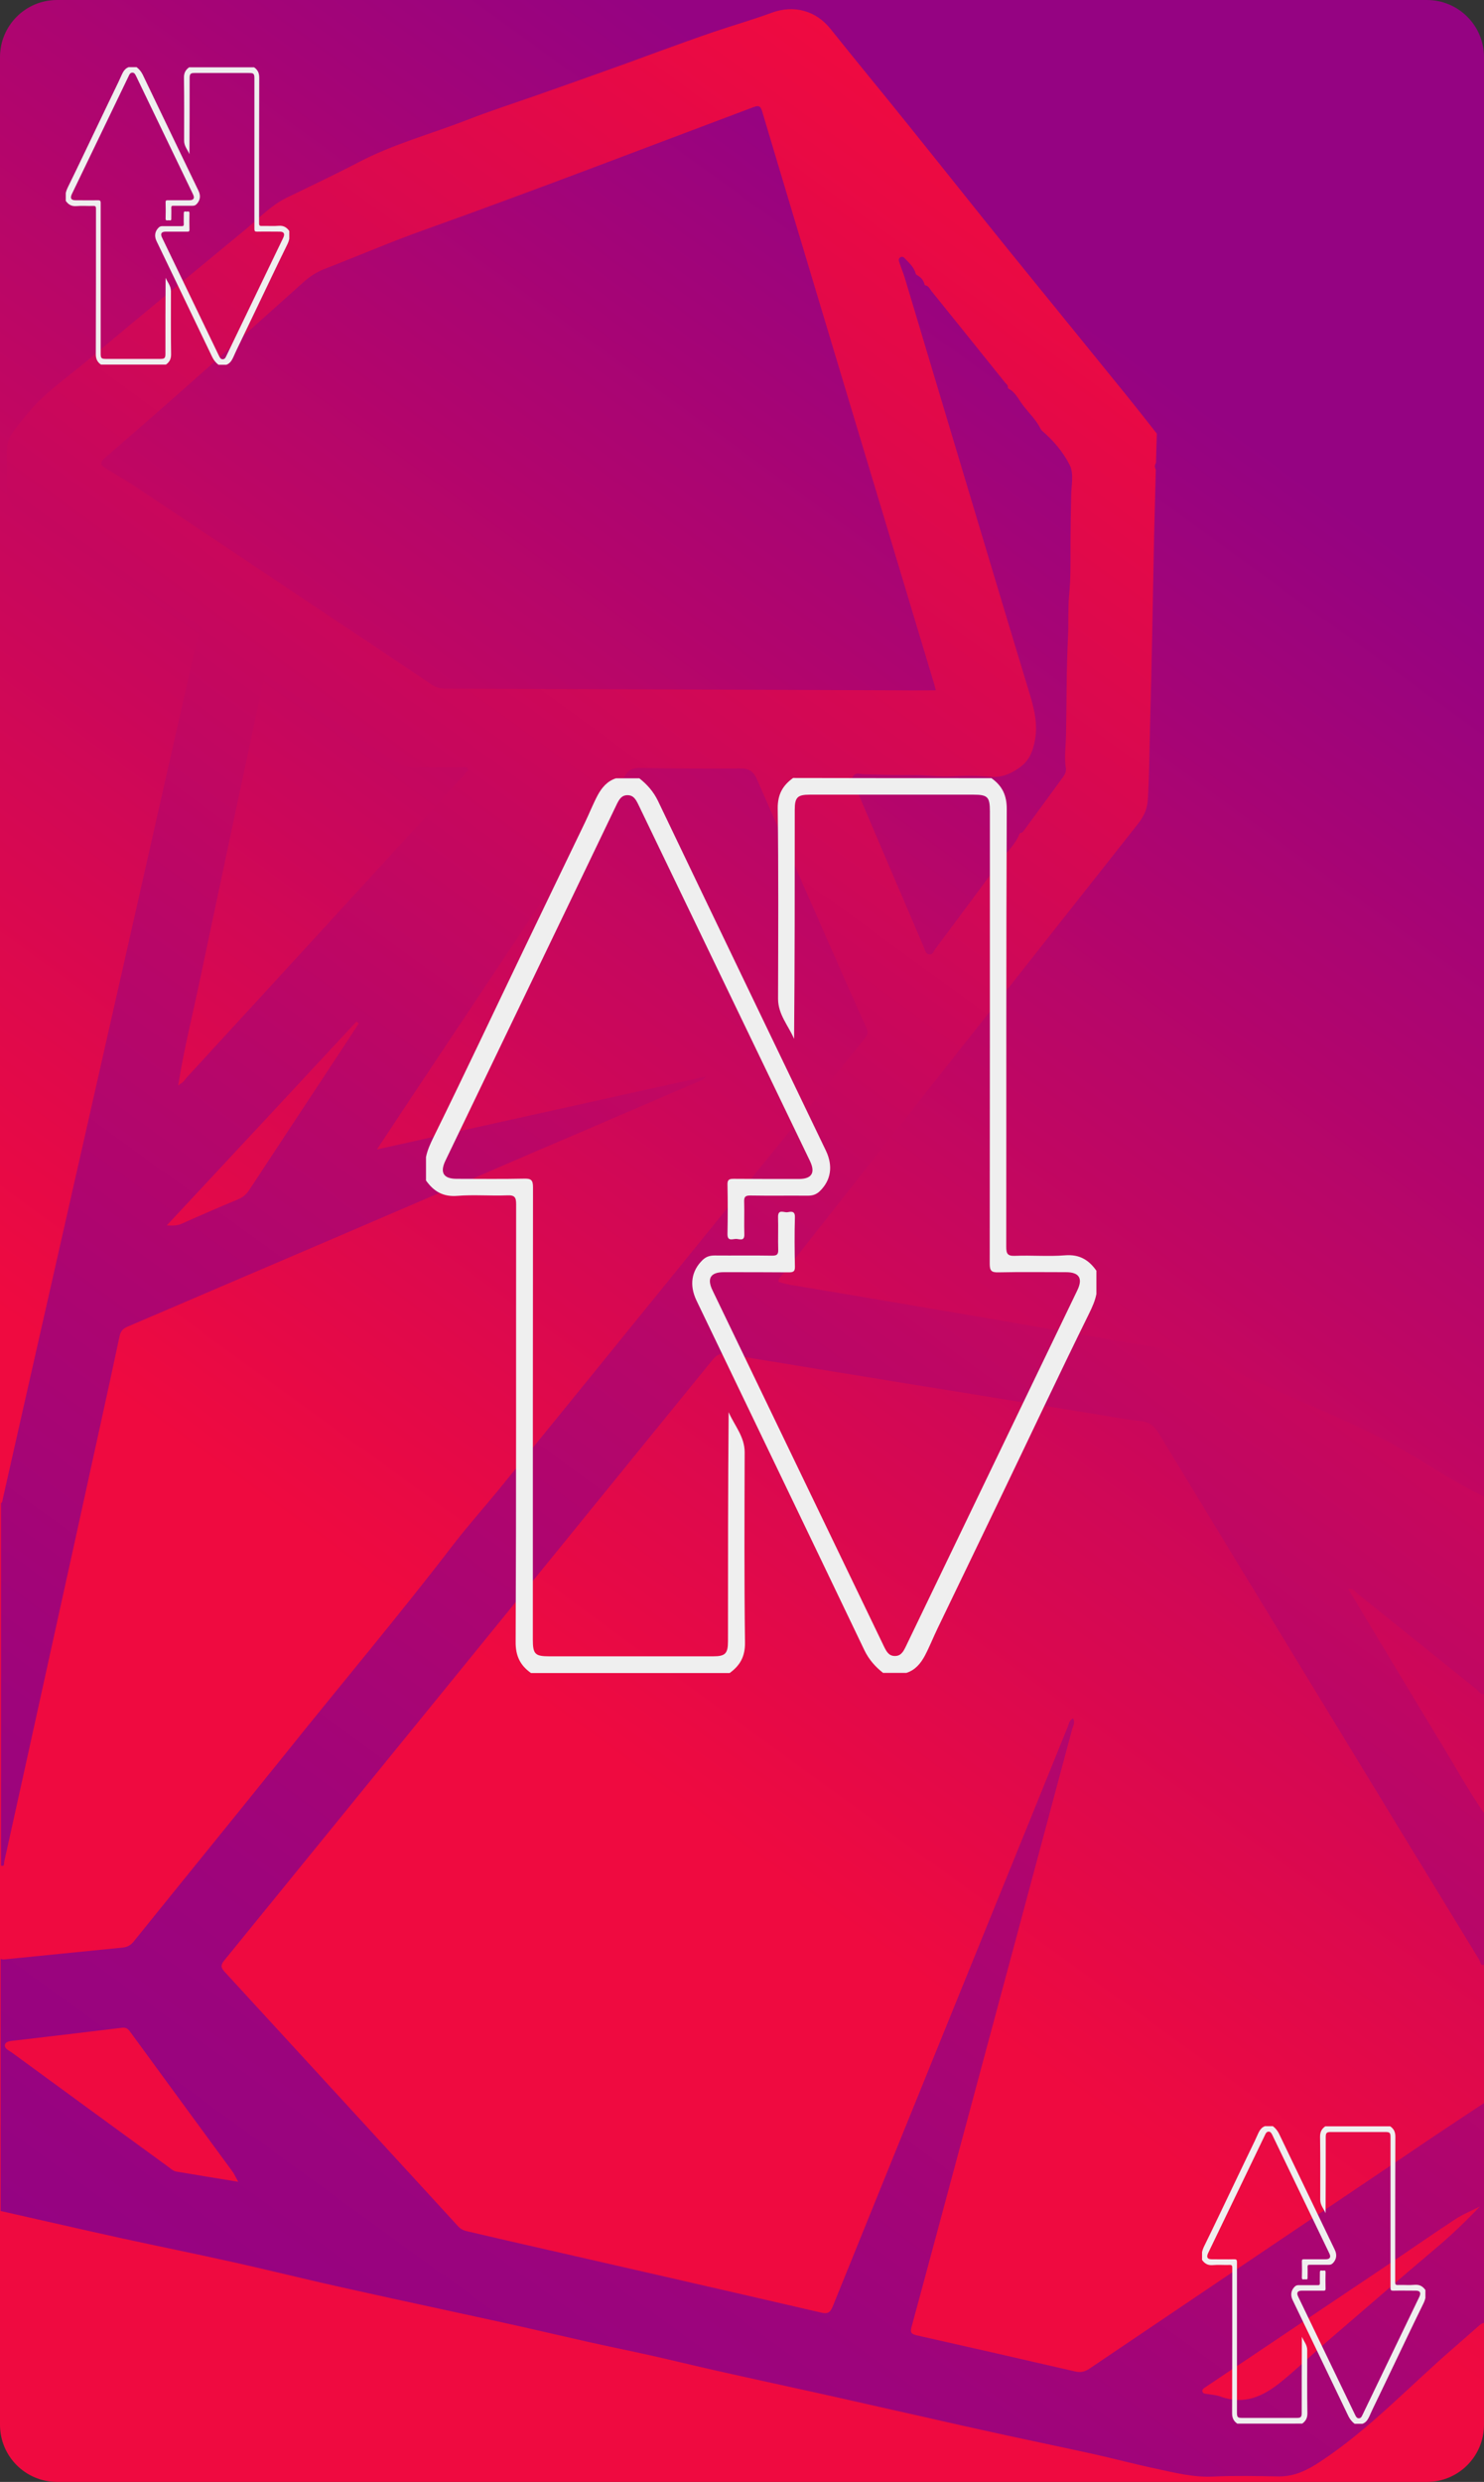 <?xml version="1.0" encoding="utf-8"?>
<!-- Generator: Adobe Illustrator 25.3.1, SVG Export Plug-In . SVG Version: 6.00 Build 0)  -->
<svg version="1.1" id="Calque_1" xmlns="http://www.w3.org/2000/svg" xmlns:xlink="http://www.w3.org/1999/xlink" x="0px" y="0px"
	 viewBox="0 0 889 1486" style="enable-background:new 0 0 889 1486;" xml:space="preserve">
<rect x="0" y="0" width="889" height="1486" fill="#333333" stroke="none"/>
<style type="text/css">
	.st0{fill:url(#SVGID_1_);}
	.st1{fill:url(#SVGID_2_);}
	.st2{fill:#EFEFEF;}
</style>
<g>
	<linearGradient id="SVGID_1_" gradientUnits="userSpaceOnUse" x1="270.345" y1="982.703" x2="778.36" y2="283.48">
		<stop  offset="0" style="stop-color:#EF0A40"/>
		<stop  offset="1" style="stop-color:#950382"/>
	</linearGradient>
	<path class="st0" d="M854.8,1486H34.2c-18.9,0-34.2-15.3-34.2-34.2V34.2C0,15.3,15.3,0,34.2,0h820.5C873.7,0,889,15.3,889,34.2
		v1417.5C889,1470.7,873.7,1486,854.8,1486z"/>
</g>
<linearGradient id="SVGID_2_" gradientUnits="userSpaceOnUse" x1="56.429" y1="1364.492" x2="850.193" y2="271.969">
	<stop  offset="0" style="stop-color:#950382"/>
	<stop  offset="0.185" style="stop-color:#9E047B"/>
	<stop  offset="0.492" style="stop-color:#B80668"/>
	<stop  offset="0.881" style="stop-color:#E1094A"/>
	<stop  offset="1" style="stop-color:#EF0A40"/>
</linearGradient>
<path class="st1" d="M889.4,1258.9c0,44,0,88,0,132c-1.3-0.2-2.2,0.6-3.1,1.3c-5.1,4.5-10.2,9-15.4,13.5
	c-26.5,22.9-50.5,48.7-79.9,68.1c-7.6,5-15.3,9-24.8,8.9c-13.3-0.2-26.7-0.5-40,0.1c-11.7,0.5-22.8-2.4-34-4.8
	c-12-2.5-23.9-5.7-35.9-8.4c-17.5-3.9-35.1-7.5-52.6-11.3c-18.8-4.1-37.6-8.3-56.4-12.6c-19.4-4.3-38.8-8.8-58.3-13.1
	c-19.9-4.4-39.9-8.7-59.8-13.2c-13-2.9-25.8-6.1-38.8-9c-12.5-2.8-25-5.3-37.5-8.1c-17.4-3.9-34.7-8-52-11.8
	c-22.4-4.9-44.8-9.7-67.2-14.6c-13.9-3.1-27.9-6.1-41.8-9.3c-17.3-4-34.5-8.2-51.9-12.1c-22.5-5-45.2-9.6-67.7-14.5
	c-24-5.3-47.9-10.8-71.9-16.2c0-50.3,0-100.7,0-151c0.6,0.2,1.2,0.5,1.8,0.4c23.7-2.3,47.4-4.8,71.1-7.1c3.1-0.3,5.1-1.5,7-3.9
	c30.3-37.6,60.8-75,91.1-112.7c33.4-41.7,67.9-82.6,100.4-125c8.4-10.9,17.6-21.2,26.4-31.9c73.5-90.2,146.7-180.7,220-271
	c1.8-2.3,1.9-4.1,0.7-6.6c-3.7-7.8-7.1-15.7-10.6-23.5c-18.3-41.6-36.6-83.1-54.8-124.8c-2.1-4.8-4.7-6.6-10-6.6
	c-20.1,0.2-40.3,0-60.5-0.3c-3.9,0-6.2,1-8.4,4.4c-42.9,64.8-86,129.4-129,194.1c-6.4,9.7-12.8,19.3-19.8,29.9
	c66.4-14.7,131.7-29.2,197-43.7c-0.7,1.3-1.7,1.8-2.7,2.3c-32.4,13.9-64.7,27.9-97.1,41.7C240.8,724,158.5,759.2,76.2,794.4
	c-2.8,1.2-4,2.9-4.6,5.8c-3.8,17.9-7.7,35.7-11.6,53.5c-10.5,48.1-21.1,96.1-31.7,144.2c-8.6,39-17.1,77.9-25.8,116.9
	c-0.2,0.9,0.4,2.9-1.9,2.2c0-72.3,0-144.7,0-217c0.9-0.5,0.8-1.3,1-2.2c3.1-13.8,6.2-27.6,9.3-41.3C34.3,753,57.8,649.5,81.2,546
	c12.5-55.4,25-110.9,37.7-166.3c0.9-3.9-0.1-5.5-3.2-7.5c-36-22.7-71.9-45.5-107.8-68.3c-1.7-3.4-4-6.5-3.9-10.6
	c0.2-7.8,0.1-15.7,0.1-23.5c0-4,1.2-7.7,3.4-10.8c3.3-4.7,7.1-9.2,10.9-13.6c9.5-11,21.6-19.2,32.7-28.5
	c31.7-26.6,63.7-52.9,95.6-79.2c8.2-6.8,15.5-14.7,25.2-19.4c14.3-7,28.7-13.7,42.8-21.1c20.8-10.9,43.2-16.9,64.9-25.3
	c14-5.5,28.4-10.1,42.6-15.1C336.1,51.9,350,47,363.9,42c10.8-3.8,21.5-7.8,32.2-11.7c10.5-3.8,20.9-7.6,31.5-11.2
	c11.5-3.9,23.1-7.2,34.5-11.4c13.4-5,26.7-1.4,35.5,9.7c14.9,18.7,30.2,37.1,45.2,55.8c20.8,25.8,41.3,51.7,62.1,77.4
	c23,28.4,46.2,56.8,69.2,85.2c6.4,7.9,12.6,15.8,18.9,23.8c-0.2,5.9-0.3,11.8-0.5,17.6c-0.9,1.3-0.8,2.6-0.1,4
	c-0.3,12.8-0.7,25.6-1,38.5c-0.8,39-1.4,77.9-2.5,116.9c-0.4,14.1-0.4,28.3-1.3,42.5c-0.4,5.7-2.6,10-6,14.3
	c-71,89.9-142,179.8-212.9,269.8c-0.9,1.2-2.5,2.1-2.3,4.3c2.2,0.6,4.5,1.3,6.7,1.7c21,3.6,42,7,63,10.6
	c47.4,8.1,94.8,16.2,142.1,24.5c19.6,3.4,39.6,5.2,57.5,15.2c4.8,2.7,10,4.5,15,6.8c34.5,15.8,70.2,29.2,102.7,49.5
	c11.6,7.3,23.5,14.3,35.9,20.4c0,39.3,0,78.7,0,118c-2.4,0.8-3.3-1.5-4.6-2.6c-24-19.2-47.9-38.6-71.9-57.8
	c-1.5-1.2-2.6-3.2-5.1-2.4c18.3,30.4,36.5,60.9,54.9,91.2c8.9,14.6,17.1,29.5,26.8,43.6c0,30,0,60,0,90c-2.5,1.2-2.5-1.4-3-2.4
	c-27.7-45.3-55.3-90.6-82.9-135.9c-36.4-59.8-72.9-119.6-109.2-179.5c-2.5-4.2-5.2-6.9-10.6-7.5c-10.6-1.1-21-3.2-31.6-4.9
	c-72.1-11.7-144.2-23.3-216.3-35.2c-4-0.7-6.2,0.1-8.8,3.2c-97.5,120-195,239.8-292.6,359.7c-2,2.5-2.4,4.1,0,6.7
	c46.7,50.8,93.3,101.6,139.9,152.4c1.4,1.6,3,2.5,5,3c8.6,2,17.2,4,25.8,6c62.2,14.2,124.5,28.4,186.7,42.8c3.8,0.9,5.4,0.3,7-3.5
	c29.9-73.9,59.9-147.8,89.9-221.7c17-41.9,34-83.8,51-125.6c0.7-1.7,0.8-3.9,3.2-4.9c1.3,2.5-0.1,4.5-0.6,6.4
	c-22.7,84.8-45.5,169.5-68.3,254.3c-9.3,34.5-18.5,69-27.9,103.5c-1,3.5-0.2,4.4,3.3,5.2c31.6,7.1,63.2,14.3,94.8,21.6
	c3.1,0.7,5.5,0.2,8.3-1.6c64.4-43.5,128.9-86.9,193.3-130.3C860.3,1278.1,874.8,1268.6,889.4,1258.9z M553.9,170.5
	c-0.6-2.8-2.3-4.6-4.8-5.9c-0.1-0.2-0.3-0.4-0.5-0.6c-0.9-3.7-3.6-6.2-6.1-8.8c-0.8-0.9-1.7-1.9-3-1.2c-1.6,0.8-1,2.3-0.6,3.5
	c0.9,2.8,2.1,5.6,3,8.5c6.1,20.2,12.1,40.4,18.2,60.7c9.3,30.9,18.5,61.8,27.8,92.7c9.4,31.2,18.7,62.4,28.2,93.6
	c3.2,10.5,6.2,20.7,3.5,32.1c-1.5,6.5-3.8,11-9.3,14.8c-5.5,3.8-10.8,5.8-17.5,5.2c-7.4-0.7-15-0.7-22.5-0.3
	c-7.5,0.4-14.9-0.7-22.4-0.7c-10.1,0-20.2-0.2-30.2-0.5c-2.3-0.1-4.9-1.3-6.5,0.9c-1.5,2,0.2,4.1,1,6.1
	c13.7,32.2,27.5,64.5,41.3,96.7c0.7,1.7,1,3.8,3.2,4.1c2.1,0.3,2.5-1.8,3.5-3.1c13.5-18.1,27-36.2,40.4-54.5
	c3.5-4.8,8-8.8,10.1-14.5c0.2-0.1,0.4-0.3,0.4-0.6c1,0.1,1.6-0.5,2-1.1c8-10.9,16-21.7,23.9-32.6c1.1-1.5,1.8-3.3,1.5-5.2
	c-1-6.5,0-12.9,0.1-19.4c0.4-19.6,0.2-39.3,1.2-58.9c0.4-8.6-0.1-17.2,0.7-25.8c0.9-8.9,0.8-17.9,0.8-26.9c0-10.8,0.2-21.5,0.4-32.2
	c0.1-6.2,1.7-13.1-0.9-18.2c-3.9-7.8-9.9-14.8-16.7-20.6c-0.1-0.3-0.3-0.4-0.5-0.6c-2.6-5.6-7.2-9.8-10.8-14.6
	c-2.7-3.5-4.5-7.8-8.7-9.9c-0.1-0.3-0.2-0.5-0.4-0.6c0.4-1.4-0.8-2.1-1.5-2.9c-14.7-18.3-29.4-36.6-44.1-54.8
	c-1.1-1.4-1.8-3.3-3.9-3.6L553.9,170.5z M107.6,649.1c2-0.7,3-2.5,4.3-4c54.8-59.6,109.5-119.3,164.2-179c1.5-1.6,2.9-3.4,4.3-5.1
	c-0.2-0.5-0.4-1.1-0.6-1.6c-11.1,0-22.2-0.1-33.3,0c-3.5,0-6.3-1.2-9.2-3.1c-26.1-17.4-52.3-34.8-78.6-52.2
	c-0.4,1.7-0.9,3.2-1.2,4.8c-12.6,59.2-25.2,118.4-37.7,177.6c-4.3,20.7-9.5,41.1-12.8,62c-0.1,0.4-0.3,1.1-0.2,1.2
	C107.6,650,107.5,649.4,107.6,649.1z M560.6,413.3c-0.6-2.3-1-4.1-1.6-5.8c-18.2-60.5-36.4-120.9-54.6-181.4
	c-15.9-53-31.9-106-47.7-159c-0.9-2.9-1.5-4.4-5.2-3c-65.8,24.7-131.4,50-197.5,73.6c-19.9,7.1-39.3,15.5-59,23.1
	c-5.1,1.9-9.4,4.7-13.4,8.3C142.3,204.3,103,239.6,63,274c-3.6,3.1-2.6,4.6,0.6,6.6c5.4,3.3,10.9,6.4,16.2,9.9
	C139.4,330.2,199,370,258.6,409.9c2.5,1.6,4.9,2.4,7.9,2.4c90.9,0.3,181.9,0.7,272.8,1C546.3,413.4,553.2,413.3,560.6,413.3z
	 M142.7,1306.3c-1.5-2.7-2.2-4.3-3.2-5.8c-20.5-28-41.1-56-61.6-84.1c-1.3-1.8-2.6-2.6-4.9-2.3c-21.3,2.6-42.6,5.1-63.9,7.6
	c-2.3,0.3-5.5,0.3-6.1,2.4c-0.7,2.4,2.4,3.6,4.2,4.9c31.4,23,62.8,45.9,94.2,68.8c1.3,1,2.5,2.1,4.3,2.4
	C117.7,1302.2,129.6,1304.2,142.7,1306.3z M886.5,1321.1c-5.2,2.7-10.3,4.7-14.8,7.7c-11.8,7.7-23.4,15.8-35.1,23.7
	c-30.5,20.5-61,40.9-91.5,61.4c-7.6,5.1-15.2,10.1-22.7,15.2c-1,0.7-2.6,1.4-2,3c0.4,1.2,1.9,1.1,3,1.3c2.6,0.4,5.4,0.6,7.8,1.5
	c14,5.2,25.5-0.1,36-8.6c9.4-7.6,18.2-16.1,27.4-24c22.4-19.3,44.8-38.7,67.4-57.8C870.5,1337.2,878.6,1329.5,886.5,1321.1z
	 M214.9,612.8c-0.4-0.4-0.9-0.8-1.3-1.2c-37.6,40.5-75.3,80.9-113.7,122.1c3.9,0.2,6.4,0.1,8.9-1c11.2-5,22.5-9.9,33.8-14.6
	c2.9-1.2,5-3,6.7-5.6c18.9-28.8,37.8-57.4,56.8-86.2C209,621.9,211.9,617.3,214.9,612.8z"/>
<path class="st2" d="M593.9,465.9c6.5,4.6,9.3,10.3,9.2,18.8c-0.4,87.2-0.2,174.5-0.3,261.7c0,4.2,0.7,5.7,5.3,5.5
	c10-0.4,20,0.5,29.9-0.3c8.6-0.7,14.2,2.7,18.8,9.2c0,4.7,0,9.3,0,14c-0.8,4.1-2.5,7.8-4.3,11.5c-18.4,37.3-36.1,75-54.1,112.4
	c-12.3,25.5-24.5,51-36.8,76.4c-2.6,5.4-4.8,11-7.6,16.3c-2.5,4.6-5.7,8.5-11,10.2c-4.7,0-9.3,0-14,0c-4.7-3.7-8.5-8-11.2-13.6
	c-33.4-69.8-67-139.5-100.5-209.2c-4.5-9.3-3.1-17.9,3.6-24.4c2.1-2,4.3-2.7,7.2-2.7c11.5,0.1,23-0.1,34.5,0.1
	c2.8,0,3.7-0.7,3.6-3.6c-0.2-6.5,0.1-13-0.1-19.5c-0.1-5,3.5-2.6,5.6-2.9c2-0.3,4.6-1.1,4.5,3c-0.3,9.8-0.2,19.7,0,29.5
	c0.1,3-1,3.5-3.7,3.5c-13-0.1-26-0.1-39-0.1c-7.8,0-10.1,3.7-6.7,10.8c34.3,71.2,68.6,142.4,102.9,213.6c1.4,2.8,2.8,5.4,6.4,5.4
	c3.6,0,5-2.6,6.4-5.4c34.3-71.2,68.6-142.4,102.9-213.6c3.4-7.1,1.1-10.8-6.8-10.8c-13.5,0-27-0.2-40.5,0.1
	c-4.1,0.1-5.2-0.9-5.2-5.1c0.1-90.3,0.1-180.6,0.1-270.8c0-8.8-1.3-10.1-10-10.1c-32.6,0-65.3,0-97.9,0c-7.4,0-9,1.6-9,9.1
	c0,45.6,0,91.3-0.4,137.1c-3.4-7.9-9.6-14.6-9.6-24c0.1-38,0.3-76-0.2-113.9c-0.1-8.5,3-13.8,9.2-18.3
	C514.6,465.9,554.3,465.9,593.9,465.9z"/>
<path class="st2" d="M318.1,1001.7c-6.5-4.6-9.3-10.3-9.2-18.8c0.4-87.2,0.2-174.5,0.3-261.7c0-4.2-0.7-5.7-5.3-5.5
	c-10,0.4-20-0.5-29.9,0.3c-8.6,0.7-14.2-2.7-18.8-9.2c0-4.7,0-9.3,0-14c0.8-4.1,2.5-7.8,4.3-11.5c18.4-37.3,36.1-75,54.1-112.4
	c12.3-25.5,24.5-51,36.8-76.4c2.6-5.4,4.8-11,7.6-16.3c2.5-4.6,5.7-8.5,11-10.2c4.7,0,9.3,0,14,0c4.7,3.7,8.5,8,11.2,13.6
	c33.4,69.8,67,139.5,100.5,209.2c4.5,9.3,3.1,17.9-3.6,24.4c-2.1,2-4.3,2.7-7.2,2.7c-11.5-0.1-23,0.1-34.5-0.1
	c-2.8,0-3.7,0.7-3.6,3.6c0.2,6.5-0.1,13,0.1,19.5c0.2,4.7-3.1,2.8-5.1,2.9c-2,0-5.1,1.6-5-3c0.2-9.8,0.2-19.7,0-29.5
	c-0.1-3,1-3.5,3.7-3.5c13,0.1,26,0.1,39,0.1c7.8,0,10.1-3.7,6.7-10.8c-34.3-71.2-68.6-142.4-102.9-213.6c-1.4-2.8-2.8-5.4-6.4-5.4
	c-3.6,0-5,2.6-6.4,5.4C335.4,552.6,301,623.8,266.8,695c-3.4,7.1-1.1,10.8,6.8,10.8c13.5,0,27,0.2,40.5-0.1c4.1-0.1,5.2,0.9,5.2,5.1
	c-0.1,90.3-0.1,180.6-0.1,270.8c0,8.8,1.3,10.1,10,10.1c32.6,0,65.3,0,97.9,0c7.4,0,9-1.6,9-9.1c0-45.6,0-91.3,0.4-137.1
	c3.4,7.9,9.6,14.6,9.6,24c-0.1,38-0.3,76,0.2,113.9c0.1,8.5-3,13.8-9.2,18.3C397.4,1001.7,357.7,1001.7,318.1,1001.7z"/>
<path class="st2" d="M152.2,40.3c2.2,1.5,3.1,3.4,3.1,6.2c-0.1,29-0.1,58-0.1,87c0,1.4,0.2,1.9,1.8,1.8c3.3-0.1,6.7,0.2,10-0.1
	c2.9-0.2,4.7,0.9,6.3,3.1c0,1.6,0,3.1,0,4.7c-0.3,1.4-0.8,2.6-1.4,3.8c-6.1,12.4-12,24.9-18,37.4c-4.1,8.5-8.1,17-12.2,25.4
	c-0.9,1.8-1.6,3.7-2.5,5.4c-0.8,1.5-1.9,2.8-3.6,3.4c-1.6,0-3.1,0-4.7,0c-1.6-1.2-2.8-2.7-3.7-4.5c-11.1-23.2-22.3-46.4-33.4-69.5
	c-1.5-3.1-1-5.9,1.2-8.1c0.7-0.7,1.4-0.9,2.4-0.9c3.8,0,7.6,0,11.5,0c0.9,0,1.2-0.2,1.2-1.2c-0.1-2.2,0-4.3,0-6.5
	c0-1.7,1.2-0.9,1.9-1c0.7-0.1,1.5-0.4,1.5,1c-0.1,3.3-0.1,6.5,0,9.8c0,1-0.3,1.2-1.2,1.2c-4.3,0-8.6,0-13,0c-2.6,0-3.4,1.2-2.2,3.6
	c11.4,23.7,22.8,47.3,34.2,71c0.5,0.9,0.9,1.8,2.1,1.8c1.2,0,1.7-0.9,2.1-1.8c11.4-23.7,22.8-47.3,34.2-71c1.1-2.4,0.4-3.6-2.2-3.6
	c-4.5,0-9-0.1-13.4,0c-1.4,0-1.7-0.3-1.7-1.7c0-30,0-60,0-90c0-2.9-0.4-3.3-3.3-3.3c-10.8,0-21.7,0-32.5,0c-2.4,0-3,0.5-3,3
	c0,15.2,0,30.3-0.1,45.6c-1.1-2.6-3.2-4.8-3.2-8c0-12.6,0.1-25.2-0.1-37.9c0-2.8,1-4.6,3.1-6.1C125.8,40.3,139,40.3,152.2,40.3z"/>
<path class="st2" d="M60.5,218.3c-2.2-1.5-3.1-3.4-3.1-6.2c0.1-29,0.1-58,0.1-87c0-1.4-0.2-1.9-1.8-1.8c-3.3,0.1-6.7-0.2-10,0.1
	c-2.9,0.2-4.7-0.9-6.3-3.1c0-1.6,0-3.1,0-4.7c0.3-1.4,0.8-2.6,1.4-3.8c6.1-12.4,12-24.9,18-37.4c4.1-8.5,8.1-17,12.2-25.4
	c0.9-1.8,1.6-3.7,2.5-5.4c0.8-1.5,1.9-2.8,3.6-3.4c1.6,0,3.1,0,4.7,0c1.6,1.2,2.8,2.7,3.7,4.5c11.1,23.2,22.3,46.4,33.4,69.5
	c1.5,3.1,1,5.9-1.2,8.1c-0.7,0.7-1.4,0.9-2.4,0.9c-3.8,0-7.6,0-11.5,0c-0.9,0-1.2,0.2-1.2,1.2c0.1,2.2,0,4.3,0,6.5
	c0.1,1.6-1,0.9-1.7,1c-0.7,0-1.7,0.5-1.7-1c0.1-3.3,0.1-6.5,0-9.8c0-1,0.3-1.2,1.2-1.2c4.3,0,8.6,0,13,0c2.6,0,3.4-1.2,2.2-3.6
	c-11.4-23.7-22.8-47.3-34.2-71c-0.5-0.9-0.9-1.8-2.1-1.8c-1.2,0-1.7,0.9-2.1,1.8c-11.4,23.7-22.8,47.3-34.2,71
	c-1.1,2.4-0.4,3.6,2.2,3.6c4.5,0,9,0.1,13.4,0c1.4,0,1.7,0.3,1.7,1.7c0,30,0,60,0,90c0,2.9,0.4,3.3,3.3,3.3c10.8,0,21.7,0,32.5,0
	c2.4,0,3-0.5,3-3c0-15.2,0-30.3,0.1-45.6c1.1,2.6,3.2,4.8,3.2,8c0,12.6-0.1,25.2,0.1,37.9c0,2.8-1,4.6-3.1,6.1
	C86.9,218.3,73.7,218.3,60.5,218.3z"/>
<path class="st2" d="M832.8,1273.1c2.2,1.5,3.1,3.4,3.1,6.2c-0.1,29-0.1,58-0.1,87c0,1.4,0.2,1.9,1.8,1.8c3.3-0.1,6.7,0.2,10-0.1
	c2.9-0.2,4.7,0.9,6.3,3.1c0,1.6,0,3.1,0,4.7c-0.3,1.4-0.8,2.6-1.4,3.8c-6.1,12.4-12,24.9-18,37.4c-4.1,8.5-8.1,17-12.2,25.4
	c-0.9,1.8-1.6,3.7-2.5,5.4c-0.8,1.5-1.9,2.8-3.6,3.4c-1.6,0-3.1,0-4.7,0c-1.6-1.2-2.8-2.7-3.7-4.5c-11.1-23.2-22.3-46.4-33.4-69.5
	c-1.5-3.1-1-5.9,1.2-8.1c0.7-0.7,1.4-0.9,2.4-0.9c3.8,0,7.6,0,11.5,0c0.9,0,1.2-0.2,1.2-1.2c-0.1-2.2,0-4.3,0-6.5
	c0-1.7,1.2-0.9,1.9-1c0.7-0.1,1.5-0.4,1.5,1c-0.1,3.3-0.1,6.5,0,9.8c0,1-0.3,1.2-1.2,1.2c-4.3,0-8.6,0-13,0c-2.6,0-3.4,1.2-2.2,3.6
	c11.4,23.7,22.8,47.3,34.2,71c0.5,0.9,0.9,1.8,2.1,1.8c1.2,0,1.7-0.9,2.1-1.8c11.4-23.7,22.8-47.3,34.2-71c1.1-2.4,0.4-3.6-2.2-3.6
	c-4.5,0-9-0.1-13.4,0c-1.4,0-1.7-0.3-1.7-1.7c0-30,0-60,0-90c0-2.9-0.4-3.3-3.3-3.3c-10.8,0-21.7,0-32.5,0c-2.4,0-3,0.5-3,3
	c0,15.2,0,30.3-0.1,45.6c-1.1-2.6-3.2-4.8-3.2-8c0-12.6,0.1-25.2-0.1-37.9c0-2.8,1-4.6,3.1-6.1
	C806.5,1273.1,819.7,1273.1,832.8,1273.1z"/>
<path class="st2" d="M741.2,1451.1c-2.2-1.5-3.1-3.4-3.1-6.2c0.1-29,0.1-58,0.1-87c0-1.4-0.2-1.9-1.8-1.8c-3.3,0.1-6.7-0.2-10,0.1
	c-2.9,0.2-4.7-0.9-6.3-3.1c0-1.6,0-3.1,0-4.7c0.3-1.4,0.8-2.6,1.4-3.8c6.1-12.4,12-24.9,18-37.4c4.1-8.5,8.1-17,12.2-25.4
	c0.9-1.8,1.6-3.7,2.5-5.4c0.8-1.5,1.9-2.8,3.6-3.4c1.6,0,3.1,0,4.7,0c1.6,1.2,2.8,2.7,3.7,4.5c11.1,23.2,22.3,46.4,33.4,69.5
	c1.5,3.1,1,5.9-1.2,8.1c-0.7,0.7-1.4,0.9-2.4,0.9c-3.8,0-7.6,0-11.5,0c-0.9,0-1.2,0.2-1.2,1.2c0.1,2.2,0,4.3,0,6.5
	c0.1,1.6-1,0.9-1.7,1c-0.7,0-1.7,0.5-1.7-1c0.1-3.3,0.1-6.5,0-9.8c0-1,0.3-1.2,1.2-1.2c4.3,0,8.6,0,13,0c2.6,0,3.4-1.2,2.2-3.6
	c-11.4-23.7-22.8-47.3-34.2-71c-0.5-0.9-0.9-1.8-2.1-1.8c-1.2,0-1.7,0.9-2.1,1.8c-11.4,23.7-22.8,47.3-34.2,71
	c-1.1,2.4-0.4,3.6,2.2,3.6c4.5,0,9,0.1,13.4,0c1.4,0,1.7,0.3,1.7,1.7c0,30,0,60,0,90c0,2.9,0.4,3.3,3.3,3.3c10.8,0,21.7,0,32.5,0
	c2.4,0,3-0.5,3-3c0-15.2,0-30.3,0.1-45.6c1.1,2.6,3.2,4.8,3.2,8c0,12.6-0.1,25.2,0.1,37.9c0,2.8-1,4.6-3.1,6.1
	C767.5,1451.1,754.3,1451.1,741.2,1451.1z"/>
</svg>
